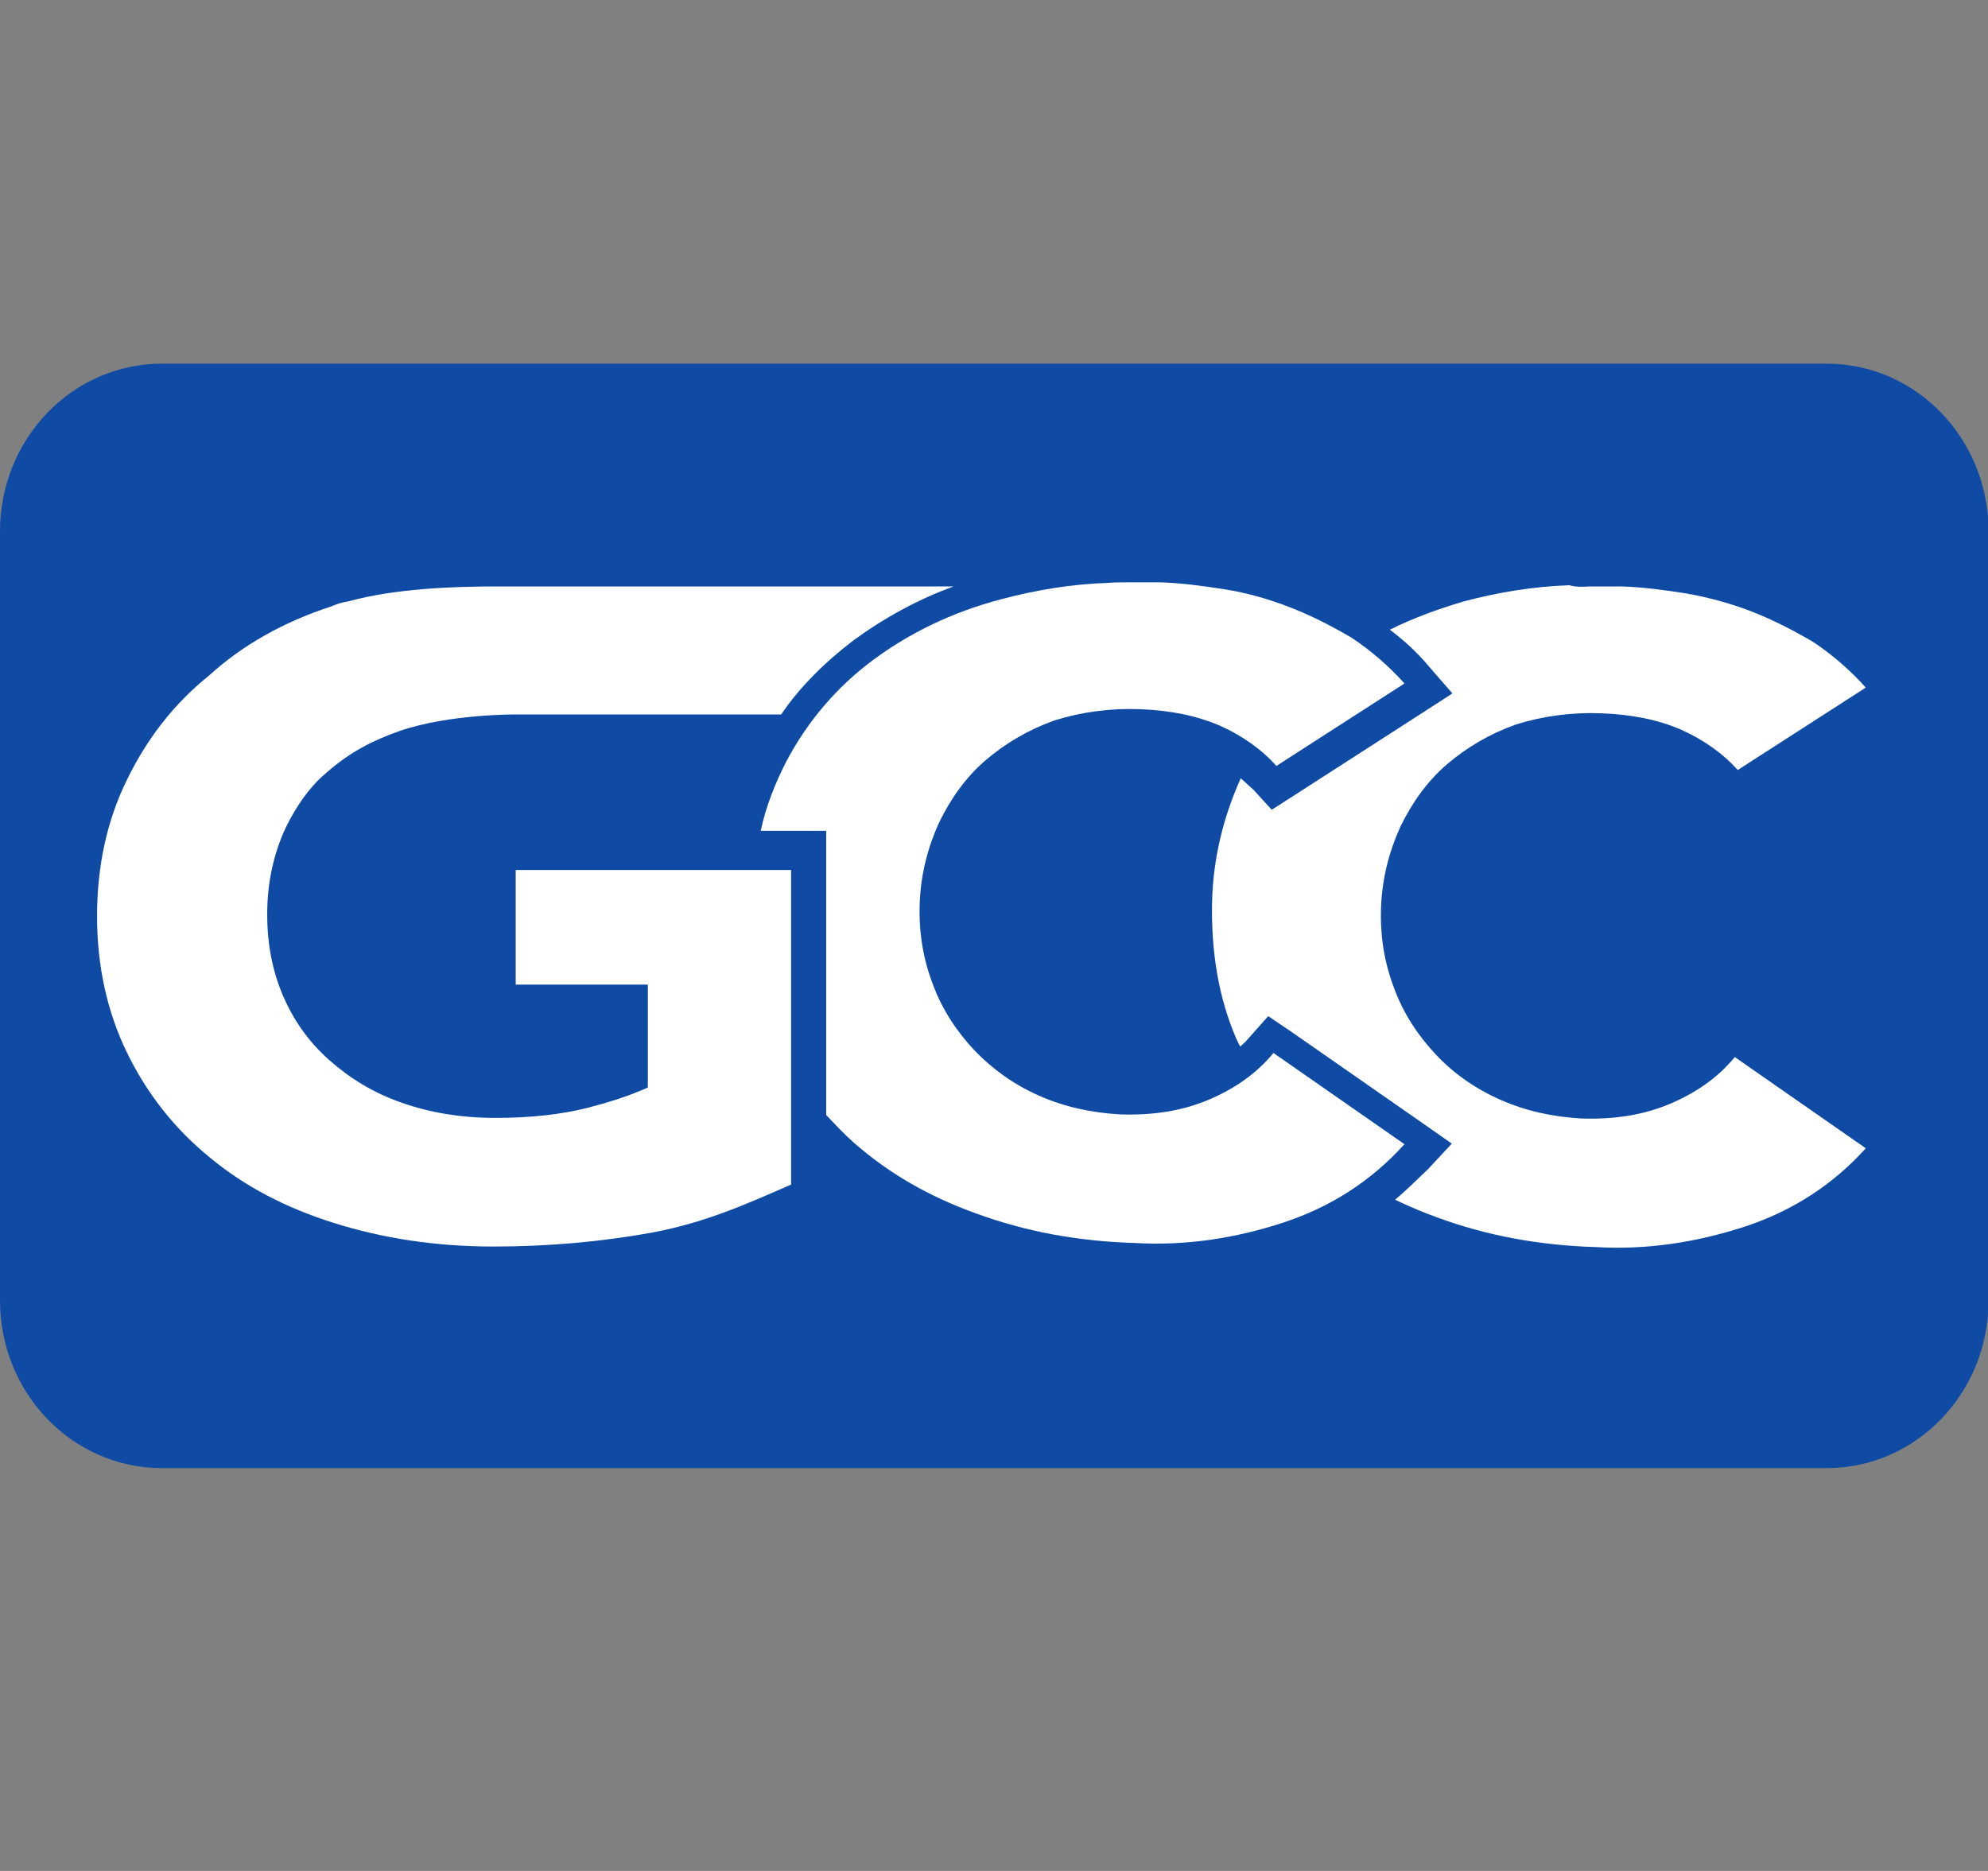 <?xml version="1.0" encoding="utf-8"?>
<!-- Generator: Adobe Illustrator 18.1.1, SVG Export Plug-In . SVG Version: 6.00 Build 0)  -->
<svg version="1.1" id="Layer_1" xmlns="http://www.w3.org/2000/svg" xmlns:xlink="http://www.w3.org/1999/xlink" x="0px" y="0px"
	 width="340px" height="320px" viewBox="-2735 2316.9 340 320" enable-background="new -2735 2316.9 340 320" xml:space="preserve">
<rect x="-2735" y="2316.9" width="340" height="320" fill="#808080" stroke="none"/>
<g>
	<rect x="-2735" y="2316.9" fill="none" width="340" height="320"/>
	<g>
		<path fill="#0F4BA4" d="M-2735,2407.8c0-15.9,12.4-28.7,27.7-28.7h284.7c15.3,0,27.7,12.8,27.7,28.7v131.5
			c0,15.9-12.4,28.7-27.7,28.7h-284.7c-15.3,0-27.7-12.8-27.7-28.7V2407.8L-2735,2407.8z"/>
		<g>
			<path fill="#FFFFFF" d="M-2463.1,2417.2c4.2,0,2.4,0,5.4,0c3.5,0.1,7.3,0.6,11.1,1.2c3.9,0.7,7.6,1.7,11.2,3.1
				c3.6,1.4,7.1,3.2,10.5,5.2c3.3,2.2,6.3,4.8,9,7.8l-21.9,14.1c-2.6-2.9-5.9-5.2-9.7-6.9c-3.9-1.7-8.4-2.6-13.6-2.8
				c-5.2-0.2-10.1,0.5-14.6,1.9c-4.5,1.6-8.4,3.9-11.8,6.8c-3.4,2.9-6,6.6-8,10.7c-1.9,4.2-3.1,8.7-3.3,13.7
				c-0.2,5.1,0.6,9.7,2.3,14.1c1.6,4.3,4.1,8,7.1,11.2s6.7,5.8,11,7.7c4.3,1.9,8.8,2.9,13.8,3.2c5.7,0.2,10.7-0.6,15.2-2.5
				c4.5-1.9,8.2-4.5,11.1-8l22.4,15.6c-5.6,6.2-12.5,10.7-20.7,13.4c-8.3,2.7-16.8,4-25.4,3.5c-9.9-0.3-18.8-2-27-5
				c-2.5-0.9-4.9-1.9-7.4-3.1c1.9-1.6,3.7-3.4,5.6-5.2l4.1-4.4l-5-3.5l-22.4-15.6l-4-2.7l-3.2,3.6c-0.5,0.6-1,1.1-1.6,1.6l-0.6-1.2
				c-3.1-7.1-4.4-15.1-4.2-23.7c0.2-7.3,1.9-14.3,4.9-21c1.6,1.5,0.9,0.8,2.2,2l3.1,3.4l3.9-2.5l21.9-14.1l5.1-3.3l-4-4.6
				c-2-2.4-4.3-4.5-6.7-6.3c4-2,8.2-3.5,12.5-4.8c6-1.6,12.1-2.6,18.2-2.8C-2465.5,2417.3-2464.4,2417.3-2463.1,2417.2z"/>
			<path fill="#FFFFFF" d="M-2542,2416.5c4.2,0,2.4,0,5.4,0c3.5,0.1,7.3,0.6,11.1,1.2s7.6,1.7,11.2,3.1c3.6,1.4,7.1,3.2,10.5,5.2
				c3.3,2.2,6.3,4.8,9,7.8l-21.9,14.1c-2.6-2.9-5.9-5.2-9.7-6.9c-4-1.7-8.4-2.6-13.6-2.8c-5.2-0.2-10.1,0.5-14.6,1.9
				c-4.5,1.6-8.4,3.9-11.8,6.8c-3.4,2.9-6,6.6-8,10.7c-1.9,4.2-3.1,8.7-3.3,13.7c-0.2,5.1,0.6,9.7,2.3,14.1c1.6,4.3,4.1,8,7.1,11.2
				c3.1,3.2,6.7,5.8,11,7.7c4.3,1.9,8.8,2.9,13.8,3.2c5.7,0.2,10.7-0.6,15.2-2.5c4.5-1.9,8.2-4.5,11.1-8l22.4,15.6
				c-5.6,6.2-12.5,10.7-20.7,13.4s-16.7,4-25.4,3.5c-9.9-0.3-18.8-2-27-5c-8.2-2.9-15.2-7-21-12.1c-1.7-1.5-3.2-3.1-4.8-4.8v-48.6
				h-3.6l0,0h-7.6c0.9-4.2,2.5-8.2,4.4-11.9c3.6-6.8,8.6-12.7,14.8-17.3c6.2-4.6,13.5-8.2,21.9-10.4c6-1.6,12.1-2.6,18.2-2.8
				C-2544.4,2416.5-2543.1,2416.5-2542,2416.5z"/>
			<path fill="#FFFFFF" d="M-2649.9,2417.2c0.5,0,0.9,0,1.4,0c25.5,0,51.1,0,76.6,0c-6.1,2.2-11.9,5.4-17.1,9.2
				c-4.6,3.5-9.1,7.8-12.4,12.7h-45.4c0,0-11.3-0.1-19.8,2.8c-4.5,1.6-8.4,3.5-12.5,7.1c-4.8,3.9-7.5,10.5-7.5,10.5
				c-1.8,4.3-2.7,8.8-2.7,13.8c0,5.1,0.9,9.7,2.7,13.9s4.4,7.9,7.9,11c3.5,3.1,7.5,5.6,12.4,7.3c4.8,1.7,10.1,2.6,16.1,2.6
				c6,0,11.2-0.6,15.6-1.7c3.5-0.9,7.1-2,10.4-3.5v-17.6h-22.6v-19.6h47.1v53.8c-8.2,3.6-14.8,6.5-23.7,8.2
				c-8.8,1.6-17.9,2.4-27.2,2.4c-9.9,0-18.9-1.4-27.2-4s-15.4-6.3-21.4-11.3c-6-4.9-10.7-10.9-14.1-17.9c-3.4-7-5.1-14.8-5.1-23.3
				c0-8.6,1.7-16.4,5.1-23.3c3.4-7,8-13,14.1-17.9c5.6-5.1,12.6-9.1,20.9-11.8c1.2-0.5,1.5-0.6,3.1-0.9
				C-2667.5,2417.6-2657.8,2417.2-2649.9,2417.2z"/>
		</g>
	</g>
</g>
</svg>
